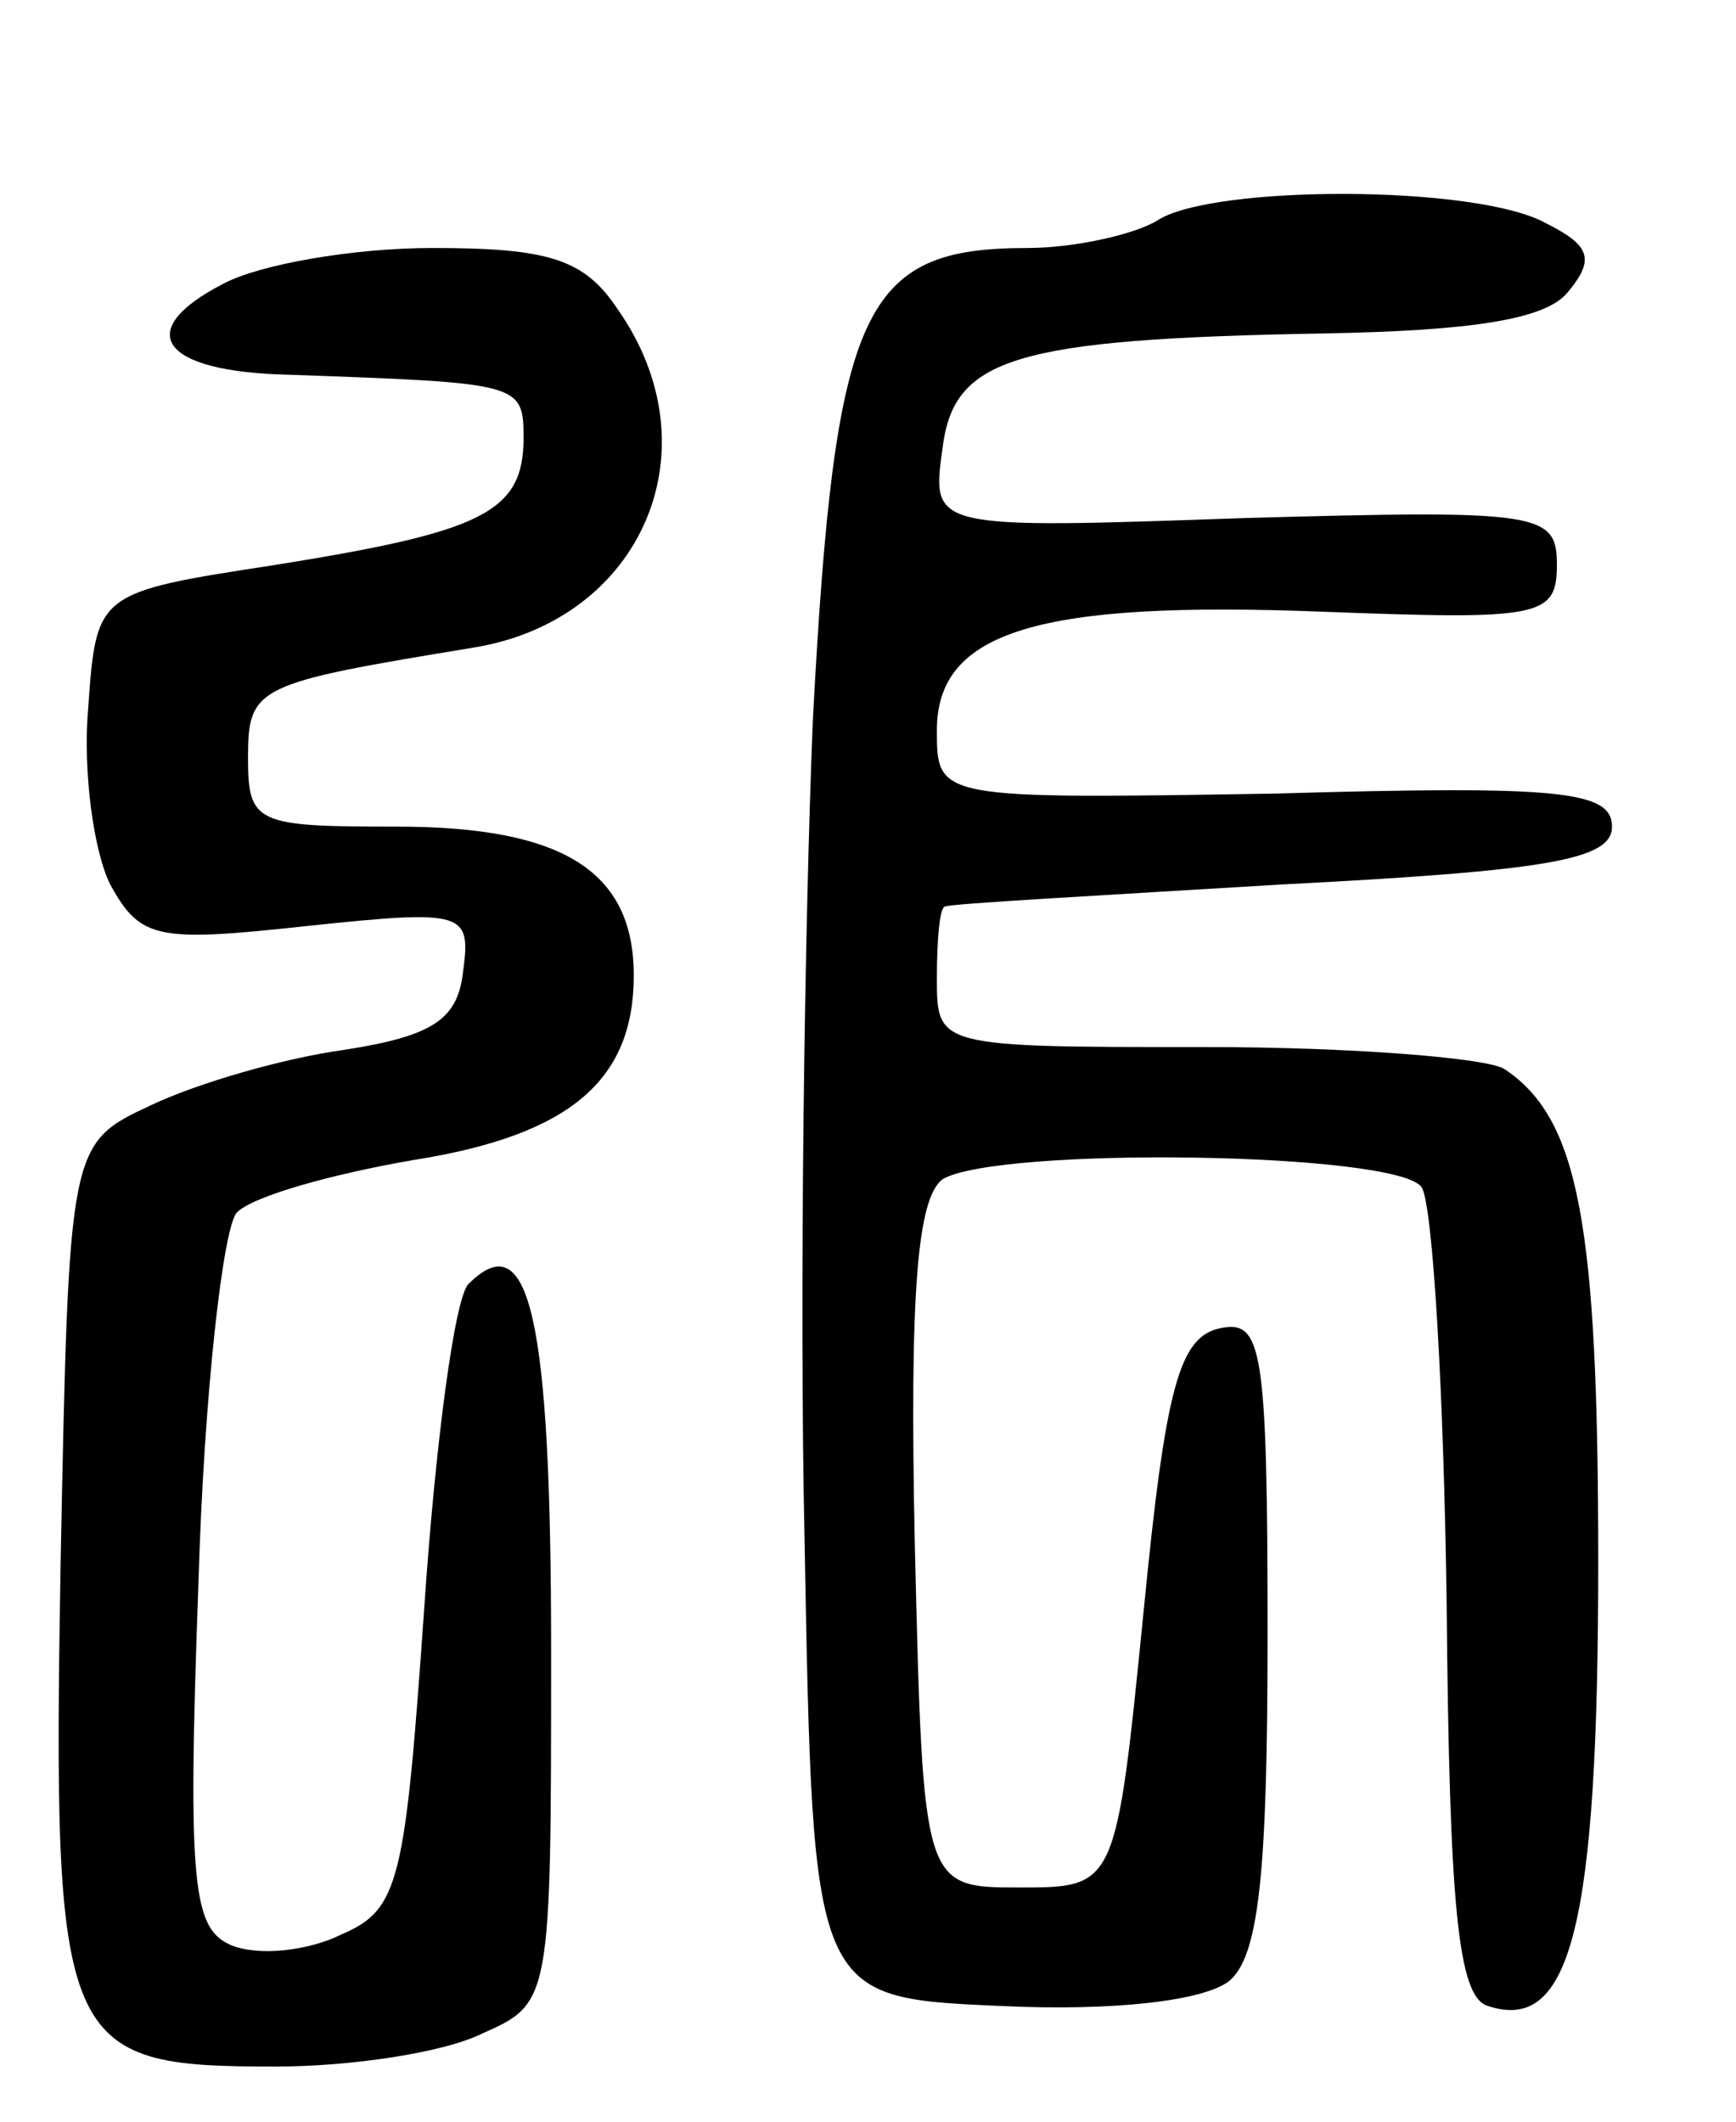 <svg version="1.0" xmlns="http://www.w3.org/2000/svg"
 width="63pt" height="77pt" viewBox="0 0 63 77"
 preserveAspectRatio="xMidYMid meet">
<g transform="translate(0,77) scale(0.1,-0.1)"
fill="#000000" stroke="none">
<path d="M420 690 c-8 -5 -30 -10 -47 -10 -60 0 -70 -21 -78 -171 -3 -74 -5
-208 -3 -299 3 -165 3 -165 71 -168 42 -2 74 2 83 9 11 9 14 40 14 126 0 104
-2 114 -17 111 -15 -3 -20 -21 -28 -103 -10 -100 -10 -100 -45 -100 -35 0 -35
0 -38 124 -2 93 1 126 10 133 20 12 166 10 174 -3 4 -7 8 -75 9 -152 1 -108 4
-142 15 -145 30 -10 40 29 40 161 0 123 -7 161 -34 179 -6 4 -55 8 -108 8 -98
0 -98 0 -98 25 0 14 1 26 3 26 1 1 56 4 122 8 97 5 120 9 120 21 0 13 -19 15
-122 12 -123 -2 -123 -2 -123 23 0 36 37 47 140 43 79 -3 85 -2 85 17 0 19 -6
20 -113 17 -114 -4 -114 -4 -110 25 4 33 25 40 139 42 53 1 80 5 88 15 10 12
8 17 -8 25 -25 14 -121 14 -141 1z"/>
<path d="M81 667 c-33 -17 -23 -32 24 -33 84 -3 85 -3 85 -23 0 -27 -15 -34
-90 -46 -65 -10 -65 -10 -68 -52 -2 -23 2 -52 8 -64 11 -20 17 -21 72 -15 57
6 59 5 56 -17 -2 -17 -11 -23 -43 -28 -22 -3 -53 -12 -70 -20 -30 -14 -30 -14
-33 -166 -3 -177 0 -183 78 -183 27 0 61 5 75 12 25 11 25 12 25 139 0 122 -8
155 -30 133 -5 -5 -12 -58 -16 -117 -7 -100 -9 -110 -30 -119 -12 -6 -30 -8
-40 -4 -14 6 -16 21 -12 131 2 69 9 130 14 135 6 6 35 14 64 19 57 9 80 29 80
67 0 38 -26 54 -86 54 -51 0 -54 1 -54 25 0 26 3 27 82 40 61 10 88 72 52 123
-12 18 -25 22 -67 22 -29 0 -63 -6 -76 -13z"/>
</g>
</svg>
